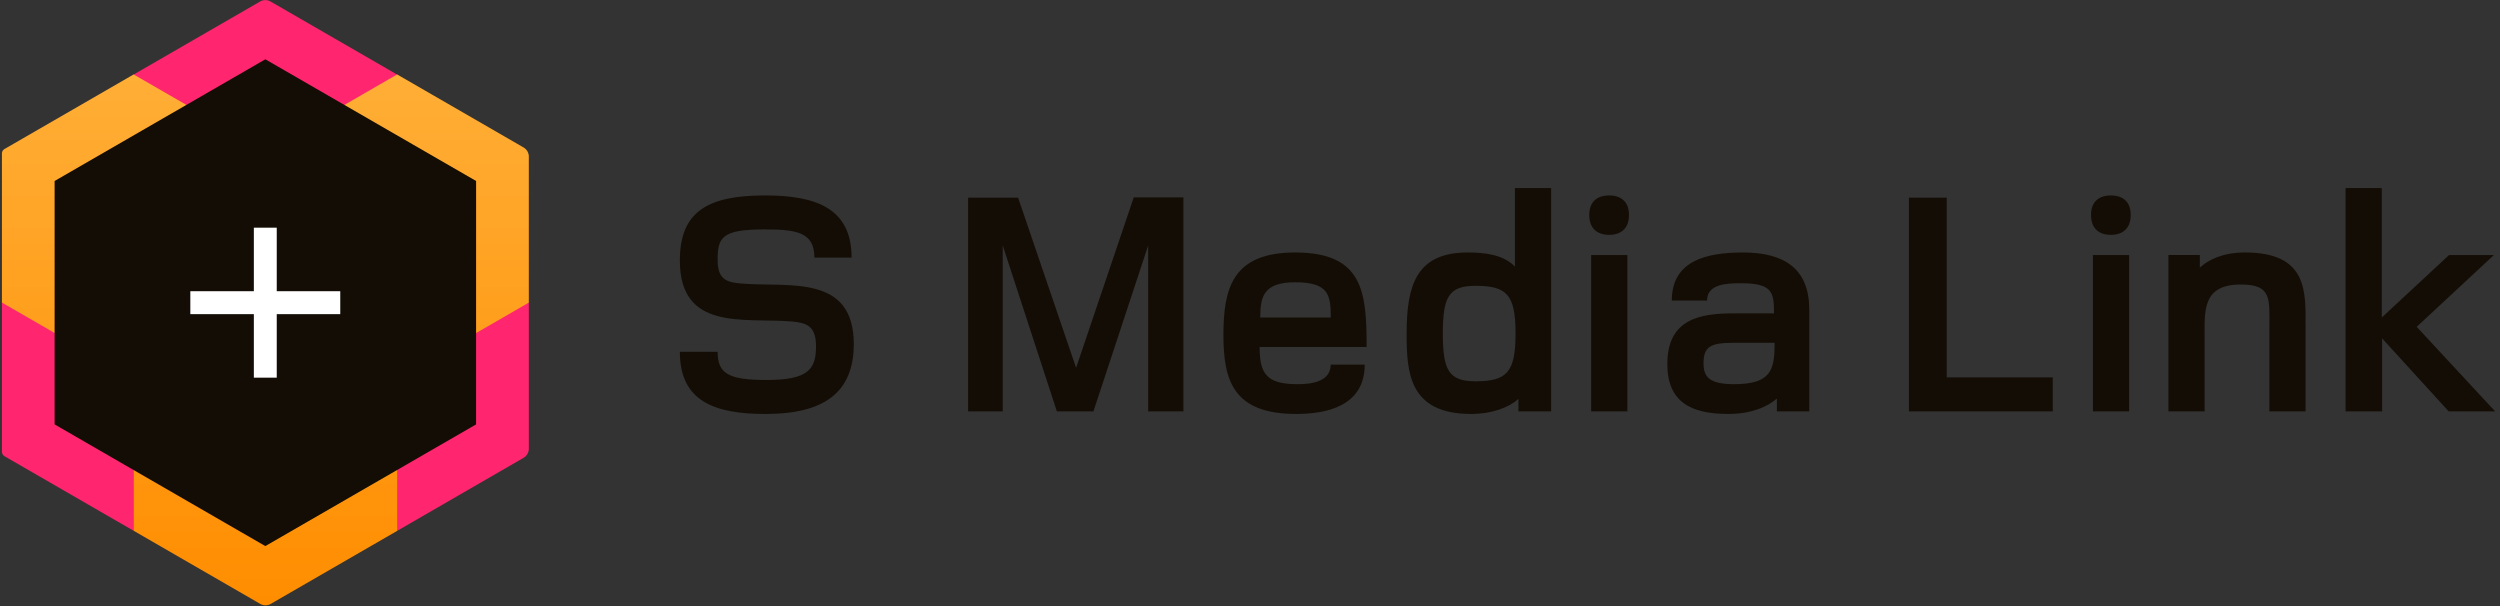 <svg xmlns="http://www.w3.org/2000/svg" width="165" height="40" viewBox="0 0 165 40">
    <rect x="0" y="0" width="165" height="40" fill="#333333" stroke="none"/>
    <defs>
        <linearGradient id="a" x1="50%" x2="50%" y1="99.552%" y2=".584%">
            <stop offset="0%" stop-color="#FF8D00"/>
            <stop offset="100%" stop-color="#FFAE36"/>
        </linearGradient>
    </defs>
    <g fill="none" fill-rule="nonzero">
        <g fill="#130D05">
            <path d="M50.537 27.322c-3.404 0-5.667-.846-5.667-4.103h2.495c0 1.418.677 1.86 3.213 1.86 2.729 0 3.279-.675 3.279-2.219 0-1.375-.636-1.565-1.692-1.65-3.108-.233-7.295.635-7.295-4.018 0-3.277 1.903-4.293 5.624-4.293 3.404 0 5.71.868 5.71 4.103H53.75c0-1.67-1.163-1.861-3.3-1.861-2.81 0-3.086.528-3.086 2.008 0 1.312.593 1.482 1.586 1.566 3.109.254 7.422-.655 7.4 4.04-.021 3.17-1.988 4.567-5.814 4.567M75.78 27.153V16.198l-3.615 10.955h-2.41L66.18 16.198v10.955h-2.285V13.048h3.3l3.827 11.228 3.806-11.249h3.277v14.126zM85.483 18.63c-2.094 0-2.305.953-2.305 2.326h4.653c0-1.48-.127-2.325-2.348-2.325zm-2.347 4.273c0 1.755.444 2.453 2.495 2.453.867 0 2.178-.127 2.2-1.292h2.24c0 2.772-2.58 3.257-4.524 3.257-4.145 0-4.8-2.199-4.8-5.202 0-3.087.591-5.455 4.736-5.455 4.503 0 4.714 2.643 4.714 6.239h-7.061zM97.385 18.863c-1.777 0-2.157.74-2.157 3.151 0 2.41.38 3.15 2.157 3.15 2.05 0 2.642-.57 2.642-3.15s-.591-3.15-2.642-3.15zm2.833 8.29v-.825c-.635.57-1.755.993-3.13.993-4.122 0-4.25-2.79-4.25-5.307 0-3.108.592-5.35 4.019-5.35 1.12 0 2.346.126 3.128.93v-5.18h2.39v14.739h-2.157zM105.018 16.833h2.389v10.32h-2.389v-10.32zm1.185-1.333c-.846 0-1.312-.485-1.312-1.31 0-.846.487-1.29 1.312-1.29.823 0 1.31.444 1.31 1.29 0 .825-.465 1.31-1.31 1.31zM114.357 22.627c-1.46 0-1.924.254-1.924 1.353 0 .889.38 1.376 2.008 1.376 2.453 0 2.686-.932 2.686-2.729h-2.77zm2.917 4.526v-.846c-.655.571-1.732 1.014-3.213 1.014-2.453 0-4.017-.782-4.017-3.298 0-3.003 2.199-3.341 4.397-3.341h2.643c0-1.375-.084-1.988-2.178-1.988-.93 0-2.24.042-2.24 1.142h-2.327c0-2.644 2.305-3.172 4.694-3.172 2.771 0 4.378 1.099 4.378 3.764v6.725h-2.137zM125.989 27.153V13.048h2.495V24.91h6.998v2.242zM138.133 16.833h2.39v10.32h-2.39v-10.32zm1.184-1.333c-.846 0-1.31-.485-1.31-1.31 0-.846.485-1.29 1.31-1.29.824 0 1.311.444 1.311 1.29 0 .825-.466 1.31-1.311 1.31zM149.779 27.153v-5.435c0-1.988.19-2.94-1.883-2.94-2.58 0-2.39 1.777-2.39 3.574v4.8h-2.388v-10.32h2.072v.826c.593-.529 1.522-.995 2.982-.995 4.165 0 3.995 2.624 3.995 4.864v5.626h-2.388zM161.617 27.153l-4.399-4.822v4.822h-2.41v-14.74h2.39v8.543l4.44-4.123h2.96l-5.096 4.737 5.181 5.583z"/>
        </g>
        <path fill="#FF256E" d="M17.512 19.977v10.034l-8.693 5.02-8.518-4.919a.351.351 0 0 1-.174-.301v-9.839l8.692-5.02V4.92L17.164.101a.694.694 0 0 1 .696 0l8.344 4.818v10.04l-8.692 5.018zm17.042 10.24l-8.344 4.82-8.693-5.02v-10.04l8.693-5.02 8.692 5.02v9.638a.696.696 0 0 1-.348.602z"/>
        <path fill="url(#a)" d="M17.512 19.972l-8.693 5.02-8.692-5.02v-9.838c0-.125.067-.24.174-.301l8.518-4.92 8.693 5.02v10.04zm17.39 0l-8.692 5.02-8.693-5.02V9.933l8.693-5.02 8.344 4.819a.696.696 0 0 1 .348.602v9.638zm-8.687 15.064l-8.345 4.82a.694.694 0 0 1-.695 0l-8.345-4.82V24.998l8.693-5.02 8.692 5.02v10.038z"/>
        <path fill="#130D05" d="M31.421 28.01l-13.91 8.032L3.604 28.01V11.945l13.909-8.031 13.91 8.031z"/>
        <path fill="#FFF" d="M16.754 19.22h-4.192v1.514h4.192v4.192h1.511v-4.192h4.192V19.22h-4.192v-4.193h-1.511z"/>
    </g>
</svg>
